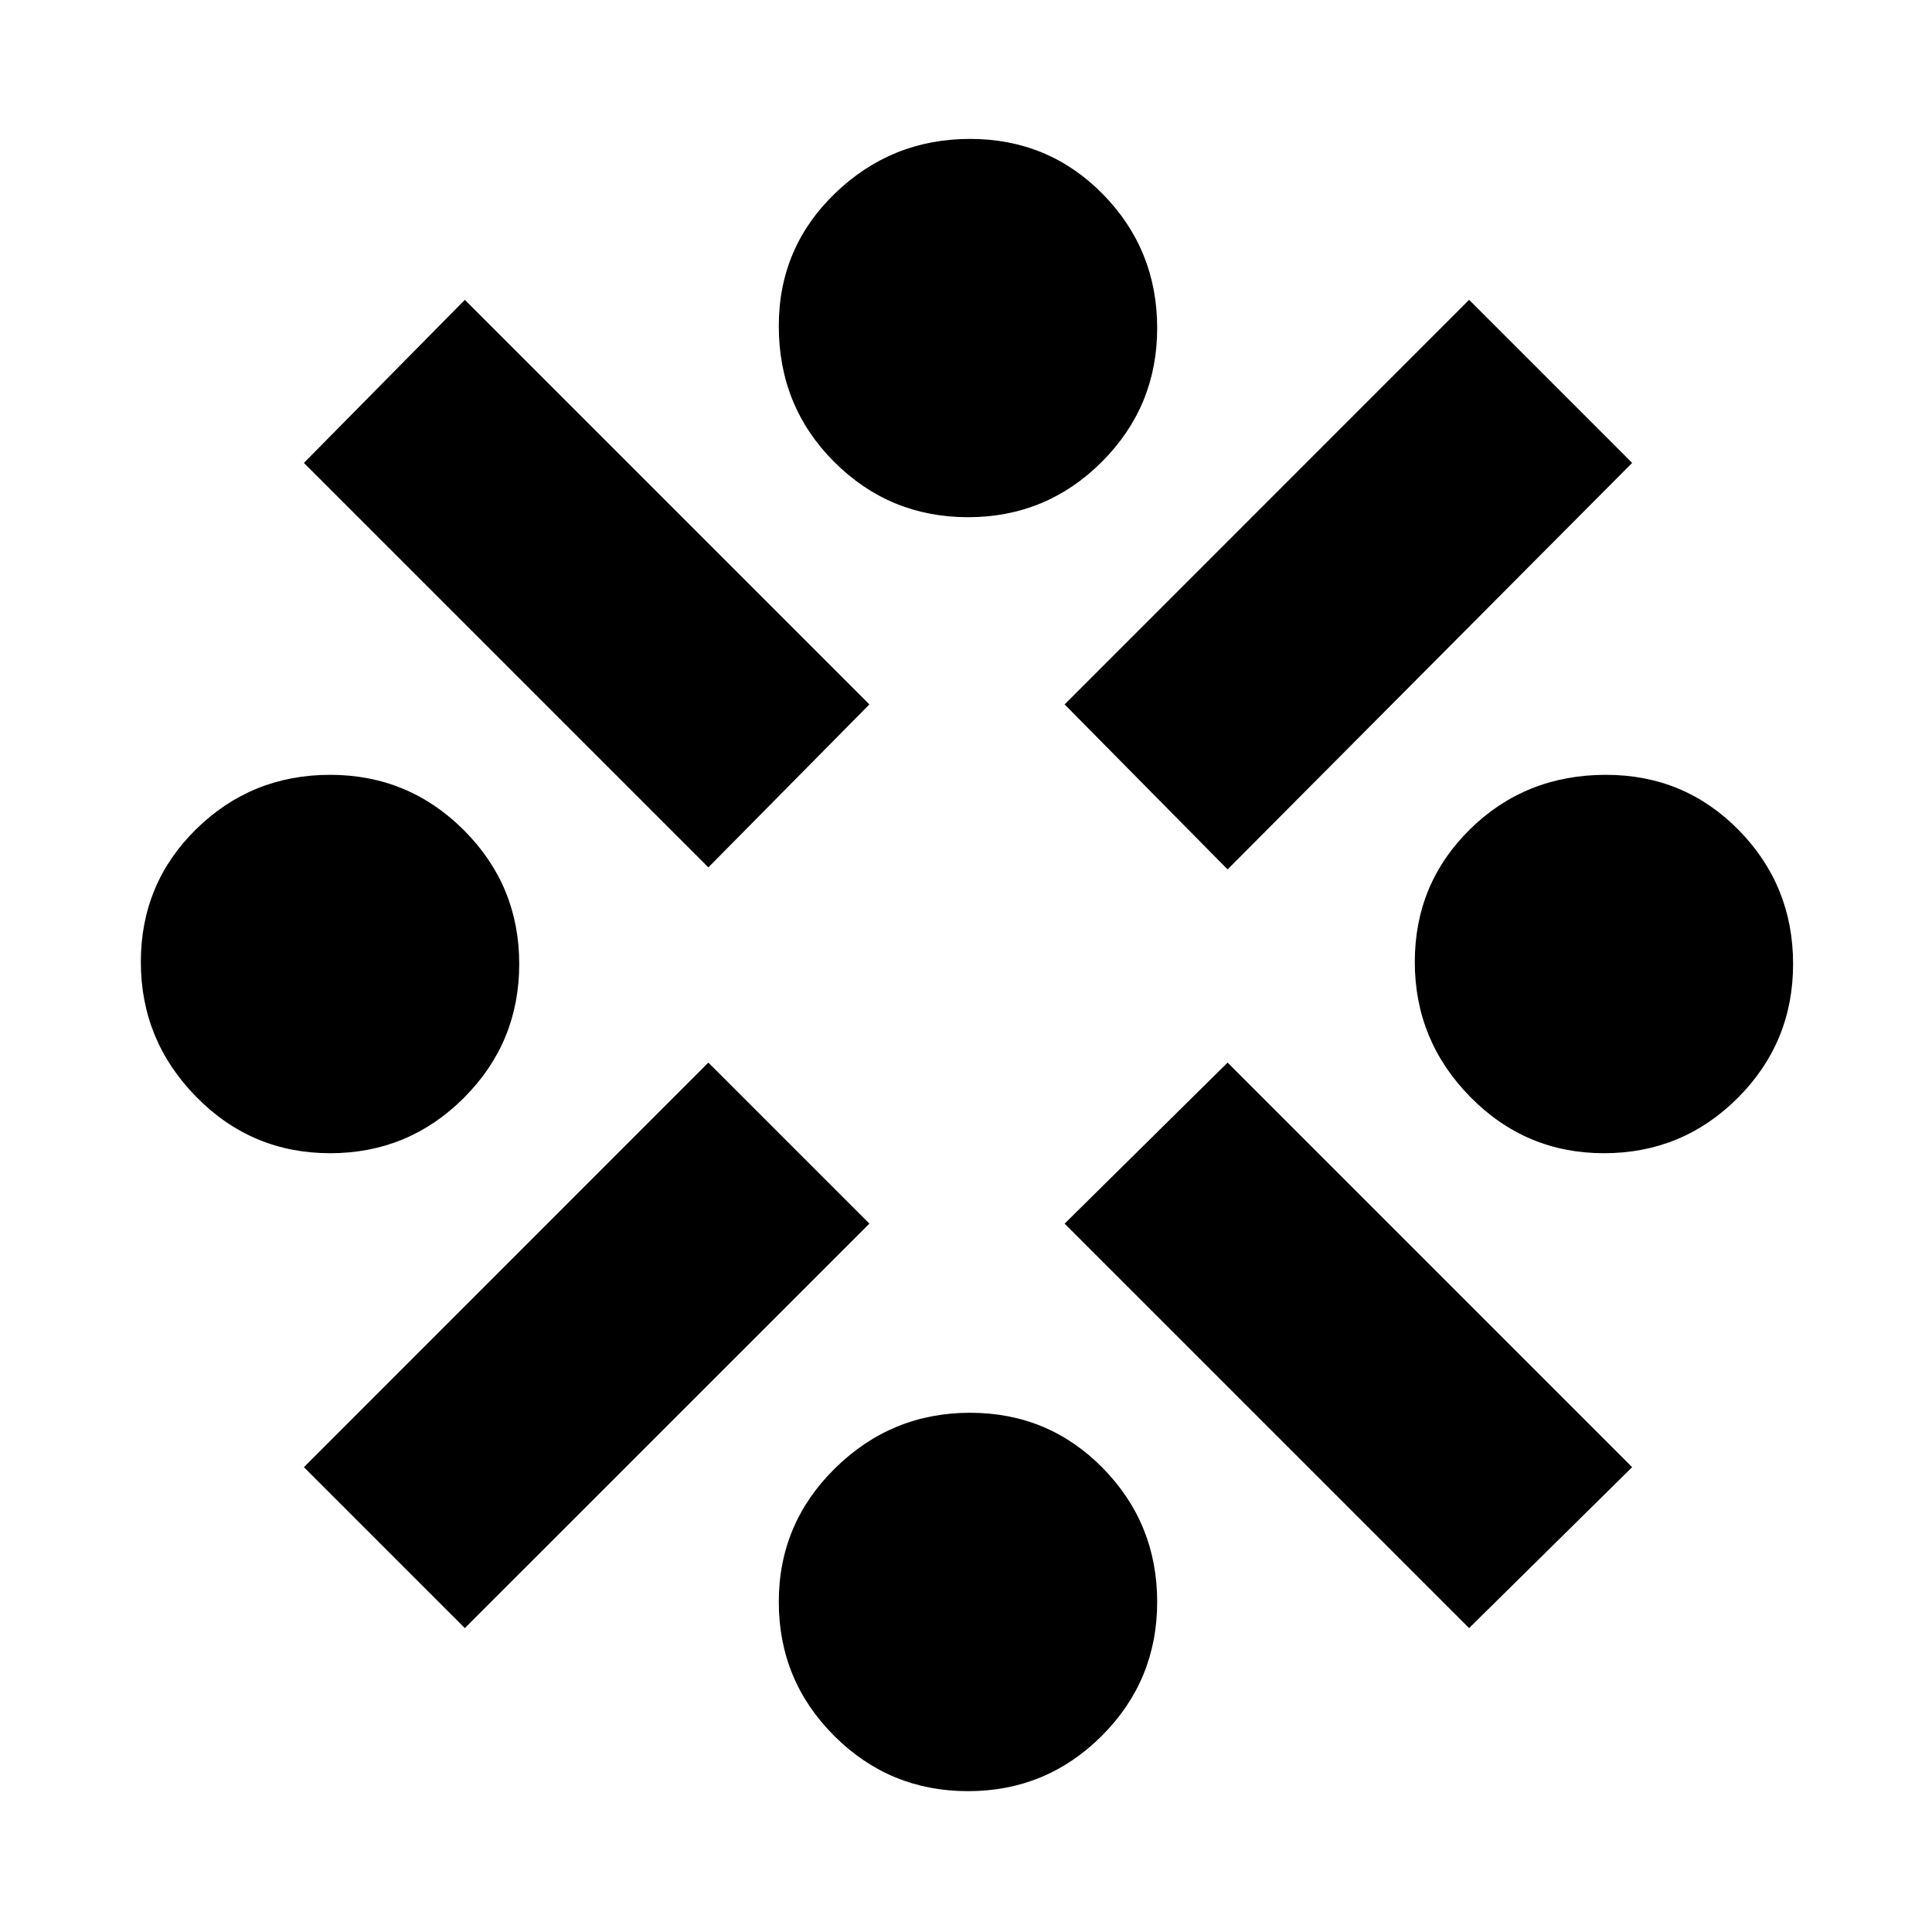 <svg xmlns="http://www.w3.org/2000/svg" height="20" width="20"><path d="M3.417 11.938q-.813 0-1.386-.584-.573-.583-.573-1.396 0-.812.573-1.375.573-.562 1.386-.562.812 0 1.385.573t.573 1.385q0 .813-.573 1.386t-1.385.573Zm1.395 4.916-1.666-1.666L7.333 11 9 12.667Zm2.521-7.875L3.146 4.792l1.666-1.688L9 7.292Zm2.688 9.563q-.813 0-1.386-.573t-.573-1.386q0-.812.584-1.385.583-.573 1.396-.573.812 0 1.375.573.562.573.562 1.385 0 .813-.573 1.386t-1.385.573Zm0-13.188q-.813 0-1.386-.573t-.573-1.406q0-.813.584-1.375.583-.562 1.396-.562.812 0 1.375.572.562.573.562 1.386 0 .812-.573 1.385t-1.385.573ZM12.708 9l-1.687-1.708 4.187-4.188 1.688 1.688Zm2.5 7.854-4.187-4.187L12.708 11l4.188 4.188Zm1.396-4.916q-.812 0-1.385-.584-.573-.583-.573-1.396 0-.812.573-1.375.573-.562 1.406-.562.813 0 1.375.573t.562 1.385q0 .813-.572 1.386-.573.573-1.386.573Z"/></svg>